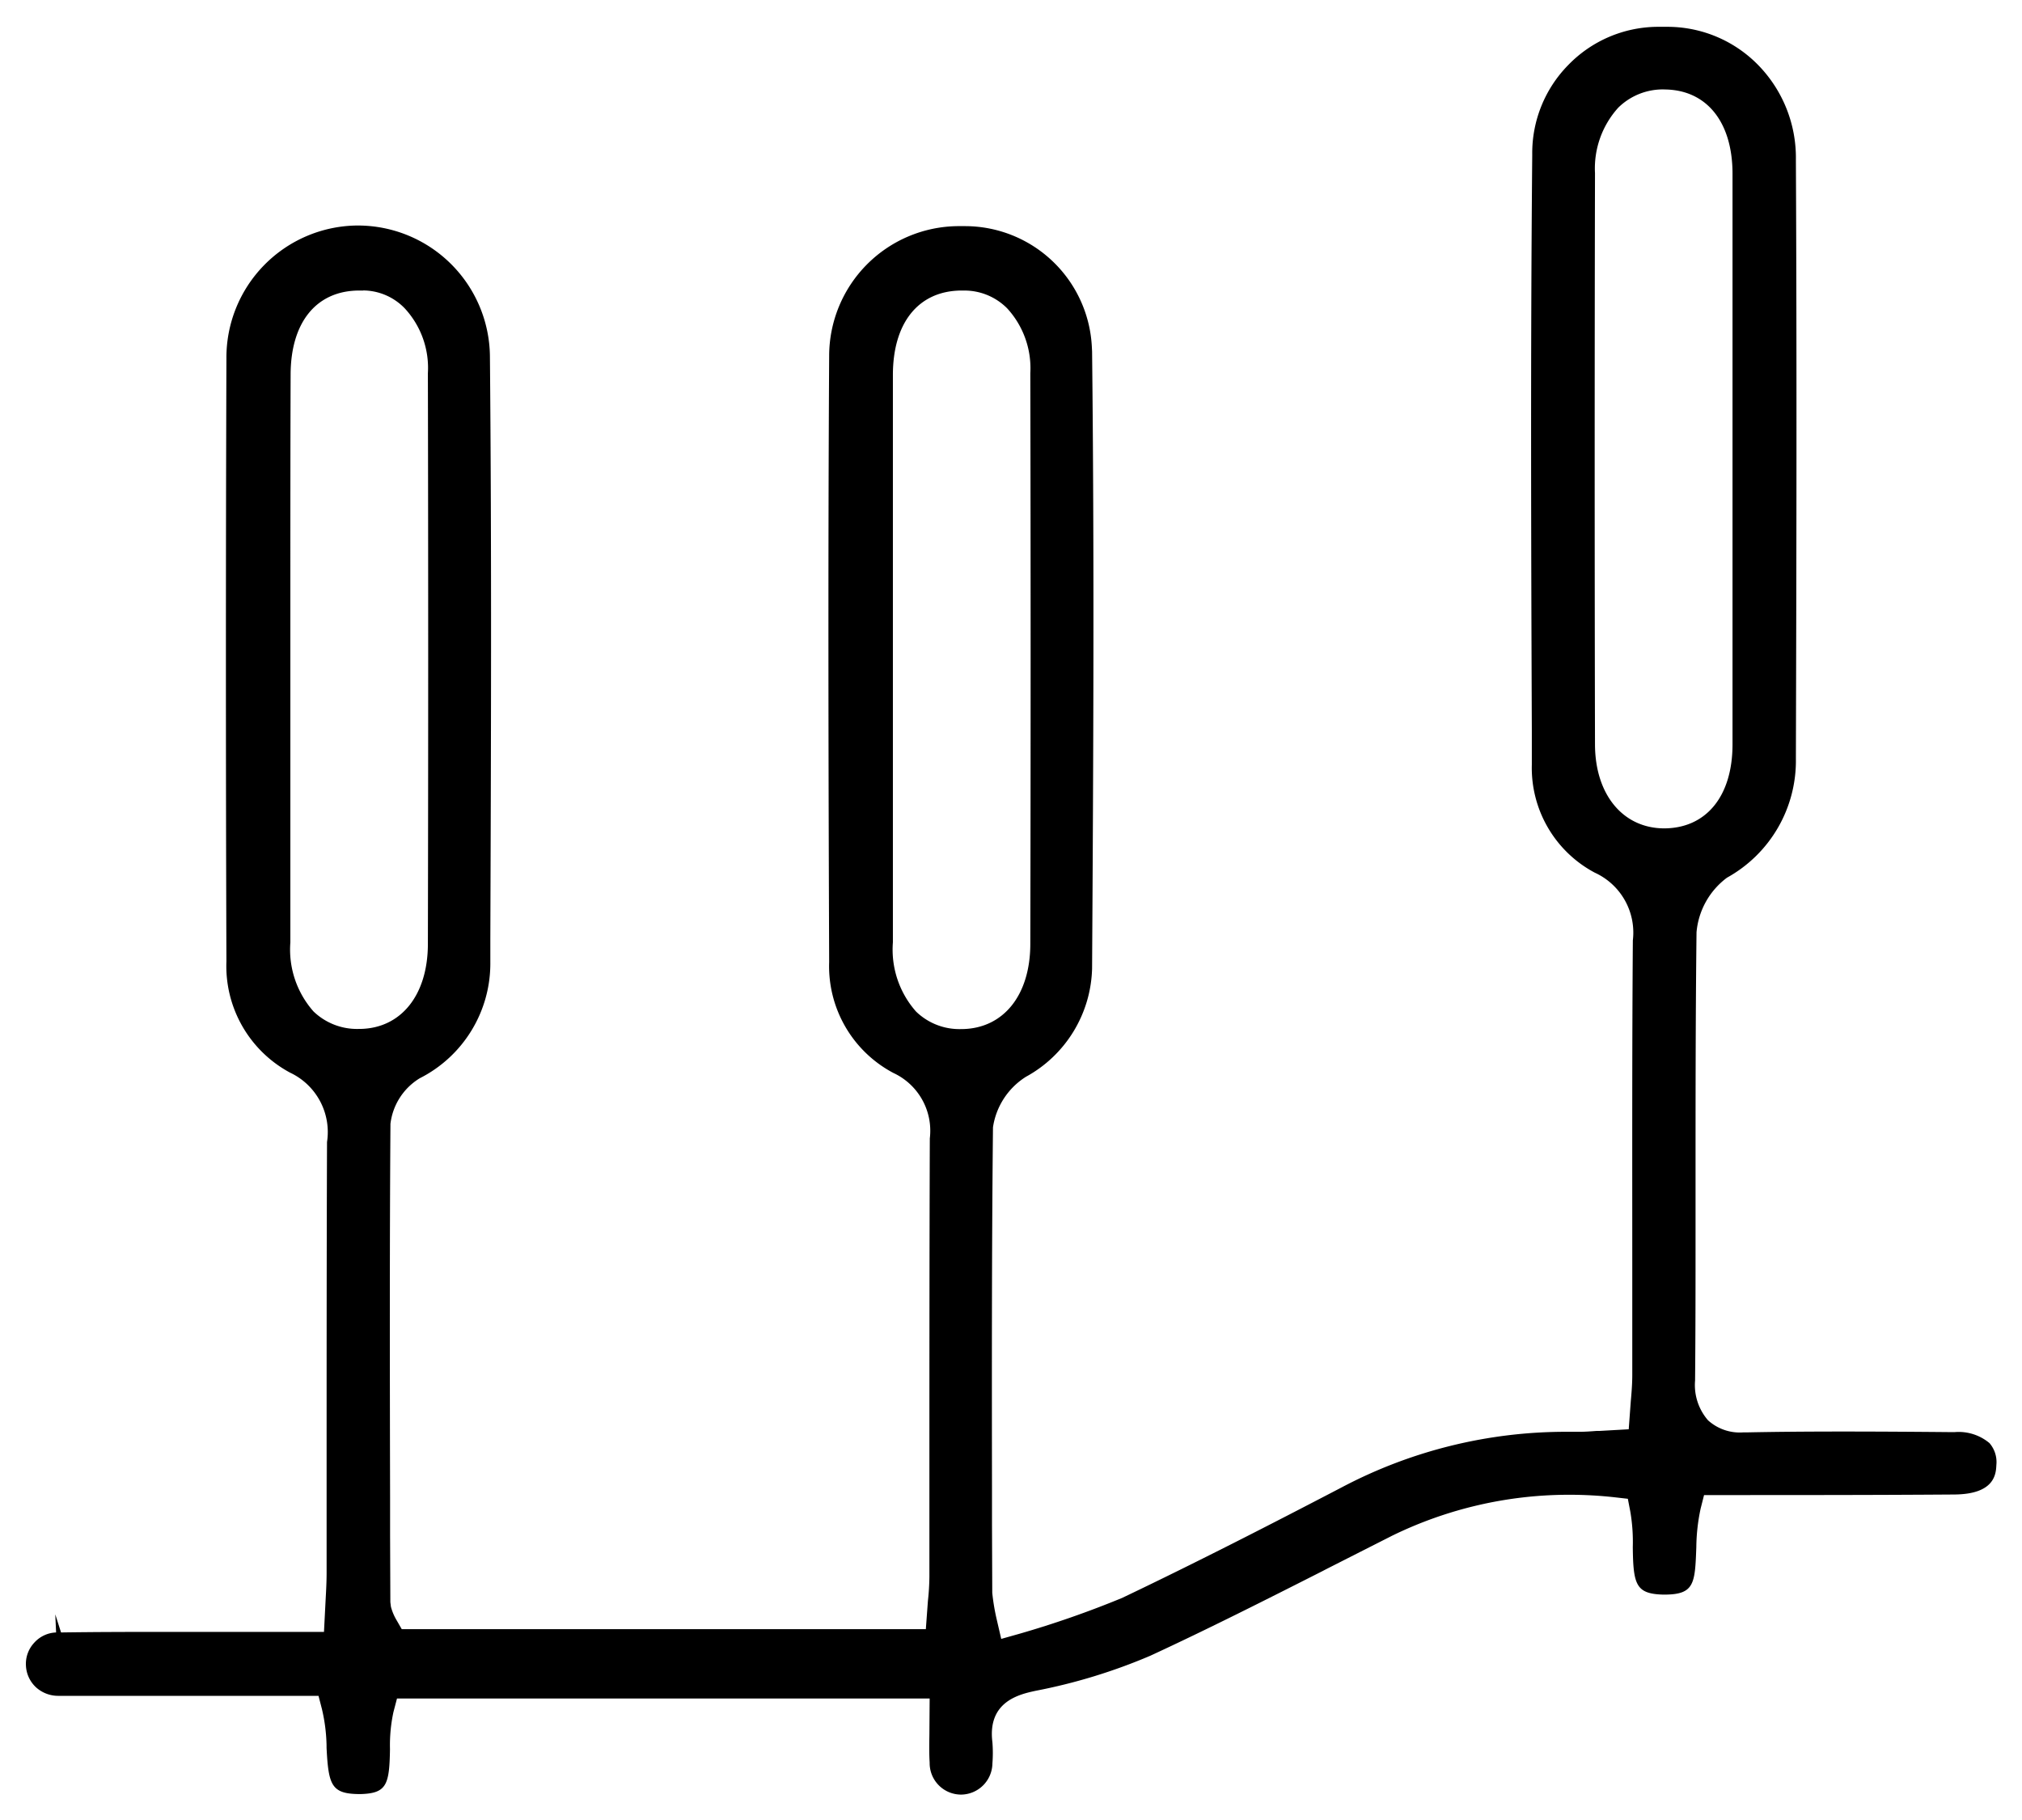 <svg height="35.299" viewBox="0 0 39.213 35.299" width="39.213" xmlns="http://www.w3.org/2000/svg">
    <g id="整骨_整体_1" transform="translate(-1401.986 -751.493)">
        <path
            d="M402.627-10614.708h-.005a.61.61,0,0,1-.607-.62c-.011-.175-.008-.354-.005-.543v-.008l.005-.692h-10.33l-.069.263a3.051,3.051,0,0,0-.067.719c-.011.693-.065.857-.572.871-.561,0-.621-.159-.658-.9l0-.04a3.324,3.324,0,0,0-.089-.706l-.067-.259h-5.039a.64.64,0,0,1-.435-.161.612.612,0,0,1-.2-.425.6.6,0,0,1,.16-.443.6.6,0,0,1,.425-.2l-.016-.351.112.351c.685-.01,1.385-.011,1.986-.011H388l2.269,0,.032-.625c.01-.178.019-.352.019-.523v-1.8c0-2.163,0-4.4.008-6.551a1.273,1.273,0,0,0-.716-1.345,2.345,2.345,0,0,1-1.235-2.159c-.013-3.875-.013-7.806,0-11.686a2.561,2.561,0,0,1,2.526-2.582h.032a2.562,2.562,0,0,1,2.552,2.523c.035,3.806.021,7.623.008,11.314v.439a2.494,2.494,0,0,1-1.368,2.259,1.2,1.2,0,0,0-.569.885c-.017,2.42-.012,4.879-.007,7.256v.73l.005,1.288.011.088a1,1,0,0,0,.11.262l.1.174h10.164l.04-.545a4.7,4.7,0,0,0,.029-.471v-1.868c0-1.979,0-4.313.008-6.631a1.236,1.236,0,0,0-.706-1.27,2.341,2.341,0,0,1-1.246-2.151c-.013-3.5-.024-7.643,0-11.755a2.519,2.519,0,0,1,2.491-2.515c.043,0,.091,0,.146,0a2.465,2.465,0,0,1,2.457,2.332l.005.1c.044,3.943.025,7.909,0,11.963a2.464,2.464,0,0,1-1.283,2.1,1.4,1.4,0,0,0-.639.98c-.025,2.379-.022,4.8-.019,7.136v.589l.005,1.3a4.1,4.1,0,0,0,.091.537l.083.358.355-.1a19.025,19.025,0,0,0,1.988-.694c1.444-.688,2.9-1.435,4.25-2.139a9.3,9.3,0,0,1,4.377-1.083h.148c.032,0,.063,0,.095,0,.106,0,.215-.008.336-.017l.056,0,.564-.032.04-.543c.014-.154.029-.334.029-.511v-2.025c0-2.107-.005-4.286.011-6.4a1.277,1.277,0,0,0-.738-1.314,2.3,2.3,0,0,1-1.221-2.093l0-.656c-.013-3.465-.027-7.392.008-11.174a2.435,2.435,0,0,1,.7-1.74,2.432,2.432,0,0,1,1.722-.739c.06,0,.128,0,.211,0a2.461,2.461,0,0,1,1.761.754,2.57,2.57,0,0,1,.719,1.822c.019,3.894.011,7.715,0,11.613a2.59,2.59,0,0,1-1.336,2.31,1.48,1.48,0,0,0-.591,1.059c-.019,1.619-.019,3.266-.019,4.858l0,.872v.09c0,.936,0,1.9-.009,2.871a1.042,1.042,0,0,0,.251.772.917.917,0,0,0,.688.234l.092,0c.55-.011,1.155-.016,1.848-.016.752,0,1.5.006,2.062.011h.094a.93.93,0,0,1,.674.213.561.561,0,0,1,.134.423c-.008.17-.026.569-.818.574-1.518.011-3.074.011-4.578.011h-.273l-.067.265a3.73,3.73,0,0,0-.083.746c-.026.706-.034.919-.622.919h-.025c-.522-.016-.577-.188-.585-.922a3.476,3.476,0,0,0-.048-.687l-.048-.249-.254-.029a7.993,7.993,0,0,0-.875-.049,7.817,7.817,0,0,0-3.444.795l-1.248.633-.07.036-.034.018c-1.09.552-2.216,1.122-3.335,1.639a10.89,10.89,0,0,1-2.218.679c-.307.066-.946.2-.845,1a2.654,2.654,0,0,1,0,.411A.613.613,0,0,1,402.627-10614.708Zm.065-29.165-.09,0c-.812.019-1.3.631-1.3,1.639,0,1.28,0,2.579,0,3.835l0,7.166a1.813,1.813,0,0,0,.449,1.341,1.208,1.208,0,0,0,.874.34h.024c.8-.014,1.315-.659,1.318-1.644.008-3.674.008-7.4,0-11.073a1.716,1.716,0,0,0-.449-1.259A1.167,1.167,0,0,0,402.693-10643.873Zm-11.662,0c-.038,0-.071,0-.108,0-.812.016-1.3.627-1.3,1.636-.005,1.416-.005,2.852-.005,4.239l0,6.765a1.809,1.809,0,0,0,.449,1.339,1.216,1.216,0,0,0,.877.339h.029c.794-.013,1.31-.658,1.312-1.644.008-3.675.008-7.4,0-11.073a1.7,1.7,0,0,0-.449-1.256A1.13,1.13,0,0,0,391.031-10643.875Zm25.225-3.9a1.232,1.232,0,0,0-.885.353,1.754,1.754,0,0,0-.452,1.27c-.008,3.675-.008,7.4,0,11.073,0,.972.537,1.628,1.336,1.633.818,0,1.328-.62,1.331-1.619l0-11.076c0-1-.5-1.627-1.318-1.633Z"
            data-name="Subtraction 85" id="Subtraction_85" stroke="rgba(0,0,0,0)"
            stroke-miterlimit="10" stroke-width="1" transform="translate(1018 11401)" />
    </g>
</svg>

